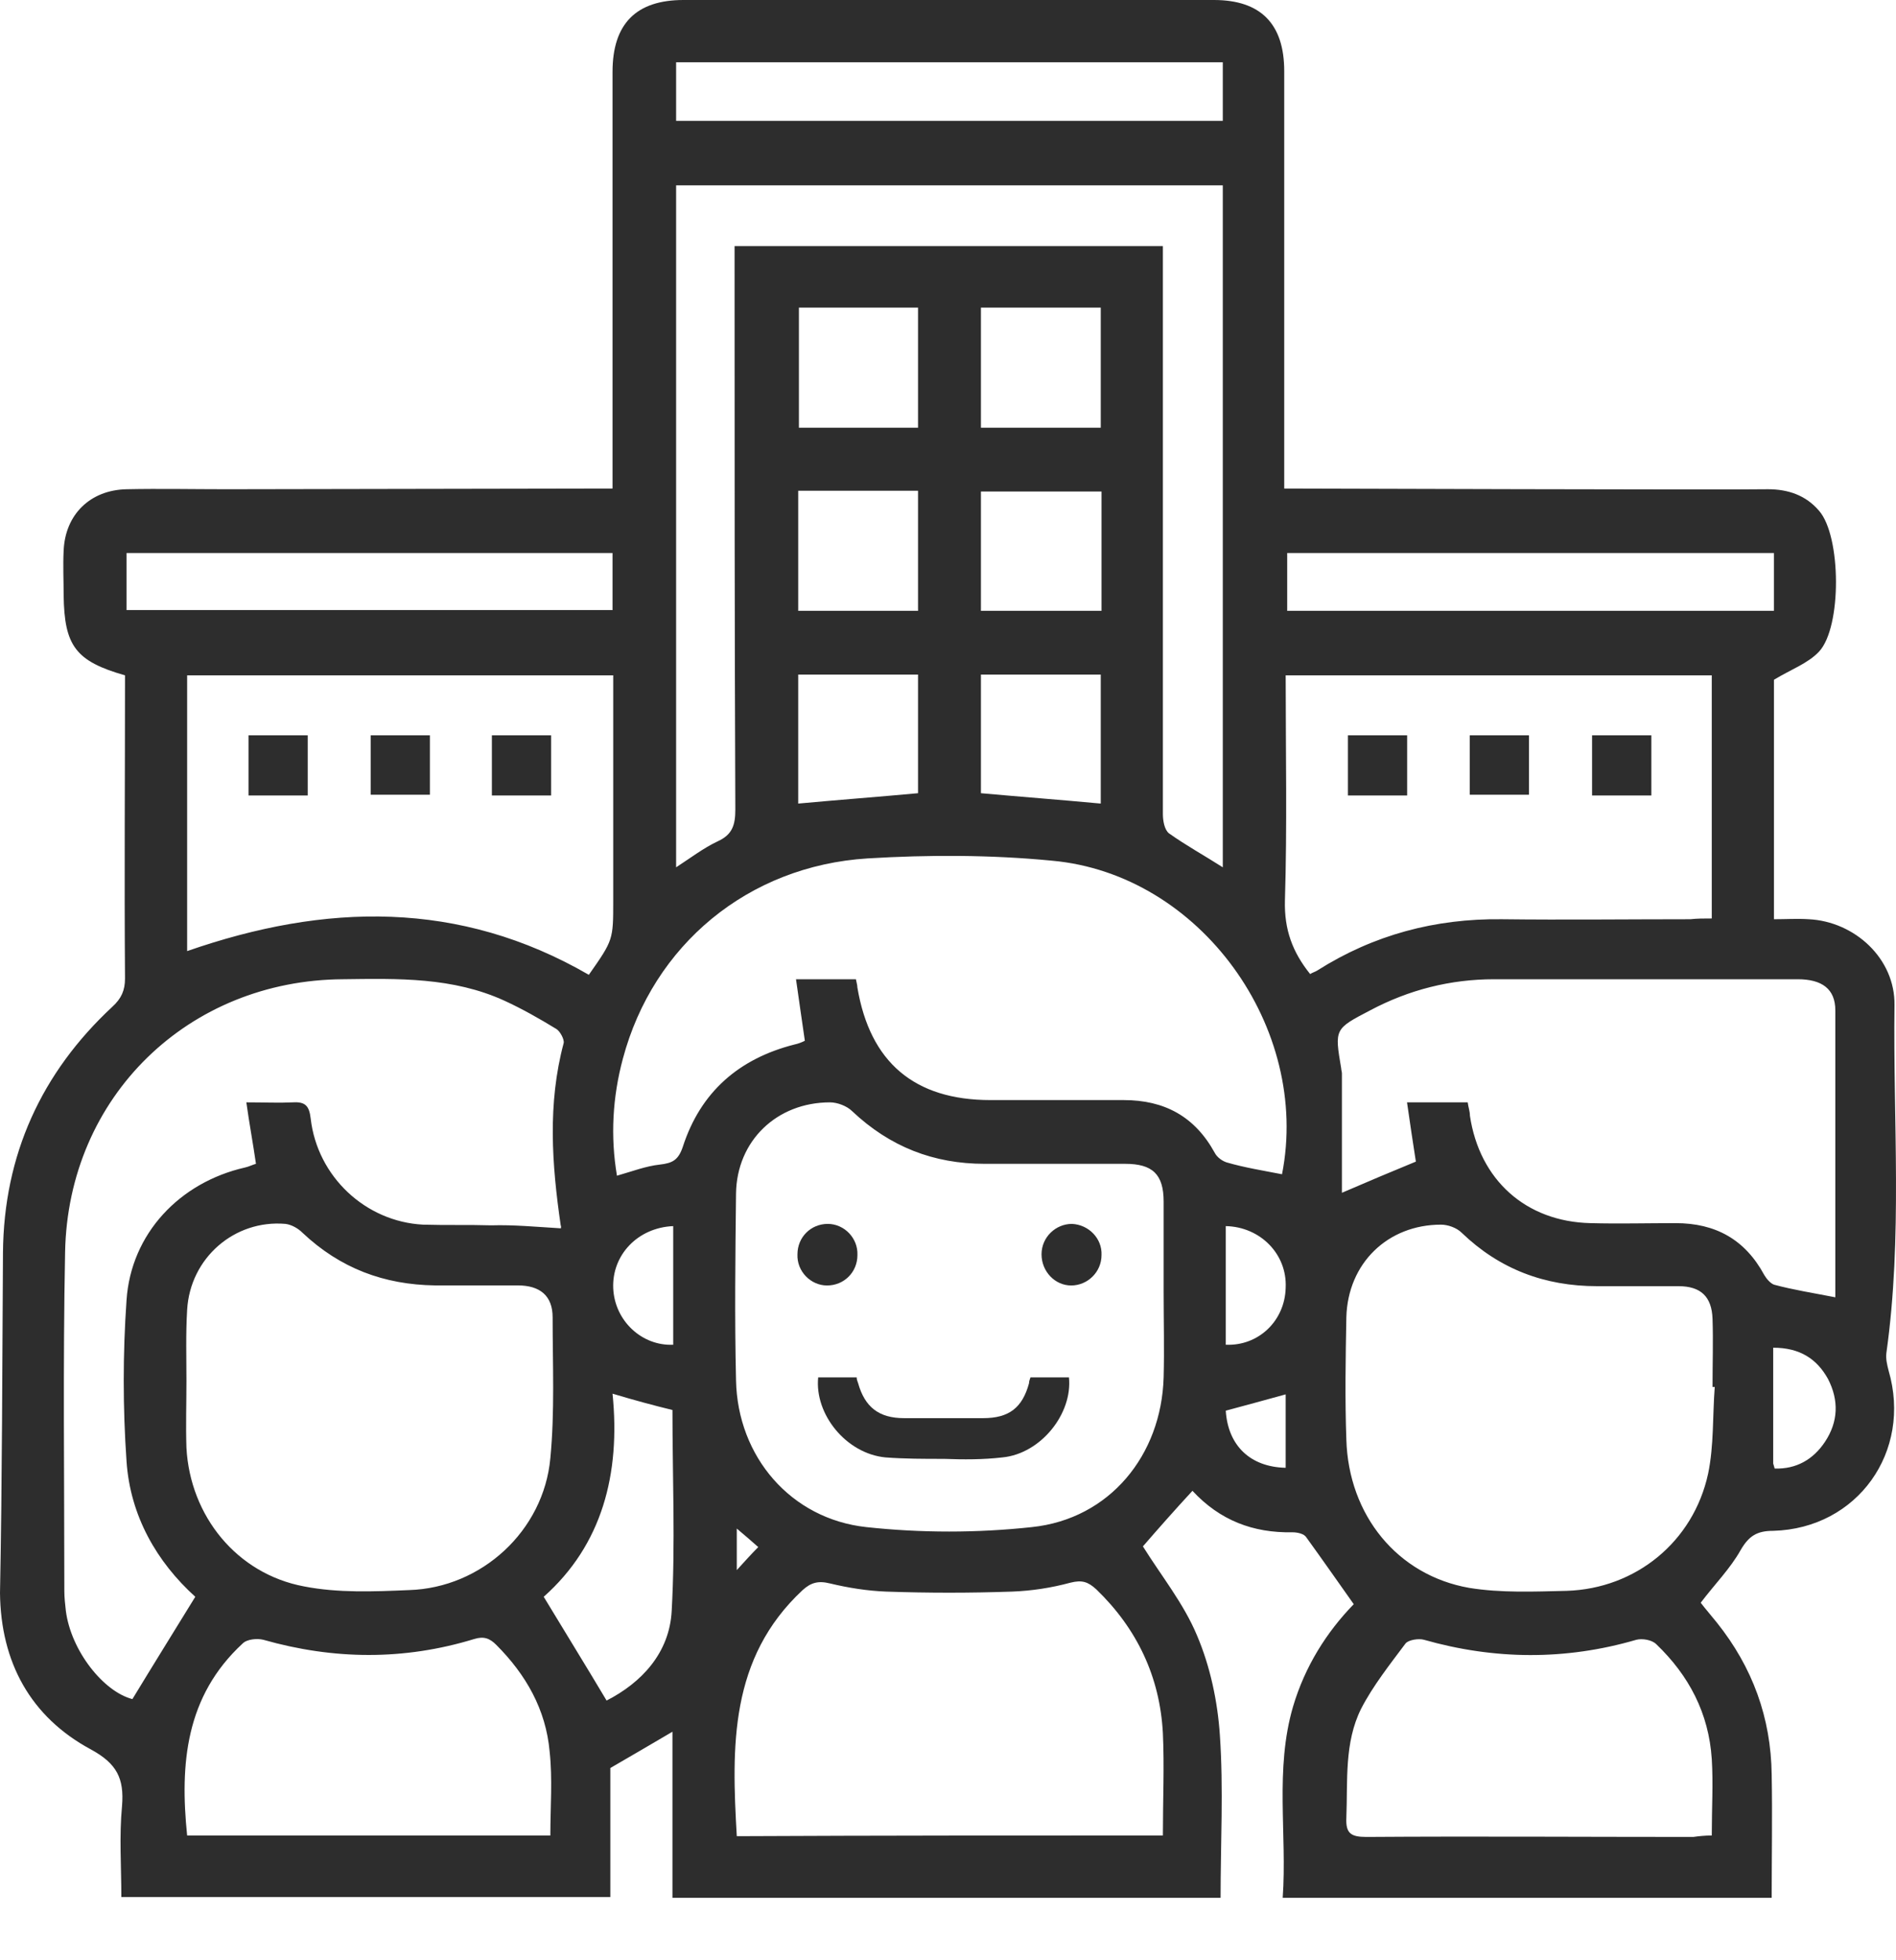 <svg width="30" height="31" viewBox="0 0 30 31" fill="none" xmlns="http://www.w3.org/2000/svg">
<path d="M1.978 10.68C1.194 10.457 1.018 10.211 1.007 9.414C1.007 9.179 0.995 8.945 1.007 8.71C1.03 8.136 1.428 7.749 2.002 7.737C2.528 7.726 3.055 7.737 3.582 7.737C3.675 7.737 9.364 7.726 9.692 7.726C9.692 7.608 9.692 7.491 9.692 7.374C9.692 5.299 9.692 3.212 9.692 1.137C9.692 0.375 10.066 0 10.815 0C13.613 0 16.41 0 19.208 0C19.945 0 20.32 0.375 20.32 1.125C20.32 3.2 20.32 5.287 20.32 7.362C20.32 7.479 20.32 7.597 20.32 7.726C20.648 7.726 27.355 7.749 27.975 7.737C28.291 7.737 28.572 7.831 28.782 8.077C29.134 8.476 29.145 9.918 28.782 10.305C28.607 10.492 28.338 10.586 28.069 10.75C28.069 11.946 28.069 13.224 28.069 14.537C28.256 14.537 28.443 14.525 28.619 14.537C29.344 14.572 29.988 15.158 29.976 15.897C29.953 17.726 30.105 19.566 29.848 21.395C29.836 21.489 29.859 21.582 29.883 21.676C30.257 22.954 29.391 24.173 28.057 24.209C27.799 24.209 27.671 24.291 27.542 24.513C27.378 24.806 27.132 25.053 26.91 25.346C26.98 25.439 27.074 25.545 27.167 25.662C27.729 26.366 28.022 27.163 28.033 28.066C28.045 28.71 28.033 29.355 28.033 30.012C25.458 30.012 22.895 30.012 20.296 30.012C20.367 29.003 20.168 27.983 20.46 26.987C20.648 26.354 20.987 25.815 21.42 25.369C21.163 25.006 20.917 24.654 20.671 24.314C20.636 24.255 20.53 24.232 20.448 24.232C19.828 24.244 19.302 24.044 18.868 23.576C18.587 23.88 18.318 24.185 18.084 24.455C18.377 24.924 18.728 25.357 18.939 25.861C19.149 26.354 19.266 26.905 19.302 27.444C19.36 28.288 19.313 29.144 19.313 30.012C16.422 30.012 13.543 30.012 10.64 30.012C10.64 29.144 10.64 28.276 10.64 27.386C10.3 27.585 9.984 27.772 9.657 27.96C9.657 28.616 9.657 29.296 9.657 30C7.082 30 4.53 30 1.92 30C1.92 29.519 1.885 29.038 1.931 28.558C1.966 28.124 1.849 27.89 1.44 27.667C0.48 27.151 0.012 26.284 0 25.193C0.035 23.388 0.035 21.606 0.047 19.812C0.059 18.265 0.655 16.964 1.779 15.92C1.92 15.791 1.978 15.662 1.978 15.475C1.966 13.88 1.978 12.286 1.978 10.68ZM18.412 20.434C18.412 19.953 18.412 19.472 18.412 19.003C18.412 18.57 18.236 18.405 17.803 18.405C17.066 18.405 16.317 18.405 15.579 18.405C14.772 18.405 14.081 18.136 13.484 17.573C13.402 17.491 13.25 17.433 13.133 17.433C12.29 17.433 11.658 18.042 11.646 18.874C11.635 19.859 11.623 20.844 11.646 21.829C11.67 23.036 12.513 24.021 13.707 24.15C14.573 24.244 15.462 24.244 16.328 24.15C17.557 24.021 18.377 23.013 18.412 21.782C18.424 21.336 18.412 20.879 18.412 20.434ZM20.285 18.57C20.741 16.26 18.997 13.822 16.644 13.611C15.673 13.517 14.69 13.517 13.73 13.575C11.834 13.693 10.335 14.947 9.856 16.741C9.692 17.35 9.657 17.972 9.762 18.593C10.008 18.523 10.218 18.441 10.441 18.417C10.64 18.394 10.733 18.347 10.804 18.136C11.085 17.268 11.693 16.741 12.571 16.518C12.63 16.506 12.688 16.483 12.735 16.459C12.688 16.131 12.641 15.815 12.595 15.486C12.957 15.486 13.25 15.486 13.543 15.486C13.554 15.545 13.566 15.58 13.566 15.615C13.765 16.799 14.467 17.397 15.673 17.397C16.375 17.397 17.078 17.397 17.78 17.397C18.424 17.397 18.904 17.655 19.22 18.23C19.255 18.3 19.337 18.359 19.407 18.382C19.688 18.464 19.98 18.511 20.285 18.57ZM8.872 19.425C8.872 19.437 8.884 19.402 8.872 19.378C8.732 18.417 8.662 17.456 8.919 16.495C8.931 16.436 8.861 16.307 8.802 16.272C8.533 16.108 8.264 15.955 7.983 15.826C7.163 15.451 6.297 15.475 5.431 15.486C2.985 15.498 1.077 17.339 1.03 19.801C0.995 21.582 1.018 23.376 1.018 25.158C1.018 25.264 1.03 25.369 1.042 25.475C1.124 26.108 1.639 26.753 2.095 26.87C2.423 26.33 2.751 25.803 3.09 25.252C2.481 24.701 2.06 23.974 2.002 23.107C1.943 22.262 1.943 21.407 2.002 20.563C2.072 19.508 2.844 18.699 3.874 18.464C3.933 18.452 4.003 18.417 4.05 18.405C4.003 18.077 3.945 17.773 3.898 17.433C4.19 17.433 4.413 17.444 4.635 17.433C4.834 17.421 4.893 17.491 4.916 17.69C5.021 18.605 5.782 19.32 6.695 19.367C7.058 19.378 7.421 19.367 7.772 19.378C8.123 19.367 8.486 19.402 8.872 19.425ZM29.04 20.516C29.04 19.003 29.04 17.491 29.04 15.979C29.04 15.639 28.829 15.486 28.443 15.486C26.84 15.486 25.248 15.486 23.644 15.486C22.953 15.486 22.298 15.65 21.678 15.979C21.116 16.272 21.116 16.272 21.221 16.893C21.221 16.917 21.233 16.952 21.233 16.975C21.233 17.608 21.233 18.23 21.233 18.863C21.642 18.687 22.029 18.523 22.403 18.37C22.357 18.077 22.31 17.761 22.263 17.433C22.614 17.433 22.918 17.433 23.223 17.433C23.234 17.515 23.258 17.573 23.258 17.643C23.41 18.663 24.147 19.32 25.166 19.343C25.61 19.355 26.067 19.343 26.512 19.343C27.144 19.343 27.612 19.601 27.916 20.164C27.951 20.223 28.01 20.293 28.069 20.316C28.373 20.398 28.677 20.445 29.04 20.516ZM27.132 21.934C27.12 21.934 27.109 21.934 27.097 21.934C27.097 21.571 27.109 21.207 27.097 20.856C27.085 20.504 26.91 20.34 26.558 20.34C26.125 20.34 25.704 20.34 25.271 20.34C24.44 20.34 23.726 20.07 23.129 19.496C23.047 19.414 22.907 19.367 22.801 19.367C21.959 19.367 21.326 19.976 21.303 20.832C21.291 21.477 21.28 22.122 21.303 22.767C21.338 23.962 22.111 24.912 23.246 25.111C23.749 25.193 24.276 25.17 24.791 25.158C25.88 25.123 26.793 24.384 27.027 23.306C27.12 22.86 27.097 22.391 27.132 21.934ZM2.95 21.84C2.95 22.192 2.938 22.544 2.95 22.895C3.008 23.974 3.746 24.889 4.811 25.088C5.349 25.193 5.911 25.17 6.473 25.146C7.62 25.111 8.603 24.209 8.708 23.06C8.779 22.321 8.744 21.582 8.744 20.832C8.744 20.492 8.545 20.328 8.193 20.328C7.76 20.328 7.316 20.328 6.883 20.328C6.075 20.316 5.384 20.058 4.787 19.496C4.717 19.425 4.612 19.367 4.518 19.355C3.71 19.285 3.008 19.894 2.961 20.715C2.938 21.102 2.95 21.465 2.95 21.84ZM19.348 13.716C19.348 10.105 19.348 6.53 19.348 2.931C16.457 2.931 13.578 2.931 10.698 2.931C10.698 6.53 10.698 10.117 10.698 13.716C10.932 13.564 11.131 13.411 11.354 13.306C11.588 13.2 11.635 13.048 11.635 12.802C11.623 9.941 11.623 7.081 11.623 4.22C11.623 4.103 11.623 3.998 11.623 3.892C13.905 3.892 16.153 3.892 18.4 3.892C18.4 5.018 18.4 6.12 18.4 7.222C18.4 9.109 18.4 10.996 18.4 12.872C18.4 12.978 18.424 13.118 18.494 13.177C18.775 13.376 19.056 13.529 19.348 13.716ZM18.4 29.027C18.4 28.464 18.424 27.936 18.4 27.409C18.353 26.518 17.991 25.756 17.347 25.135C17.218 25.017 17.124 24.982 16.937 25.029C16.633 25.111 16.328 25.158 16.012 25.17C15.345 25.193 14.69 25.193 14.023 25.17C13.718 25.158 13.426 25.111 13.133 25.041C12.946 24.994 12.829 25.029 12.7 25.146C11.541 26.225 11.576 27.62 11.658 29.038C13.917 29.027 16.141 29.027 18.4 29.027ZM2.961 15.041C5.15 14.279 7.269 14.232 9.317 15.416C9.703 14.865 9.703 14.865 9.703 14.244C9.703 13.165 9.703 12.075 9.703 10.996C9.703 10.891 9.703 10.785 9.703 10.68C7.433 10.68 5.209 10.68 2.961 10.68C2.961 12.145 2.961 13.587 2.961 15.041ZM27.085 14.525C27.085 13.224 27.085 11.958 27.085 10.68C24.826 10.68 22.602 10.68 20.343 10.68C20.343 11.887 20.367 13.071 20.331 14.244C20.32 14.701 20.449 15.053 20.73 15.404C20.765 15.381 20.811 15.369 20.846 15.346C21.736 14.783 22.708 14.525 23.761 14.537C24.756 14.549 25.751 14.537 26.746 14.537C26.851 14.525 26.956 14.525 27.085 14.525ZM27.085 29.027C27.085 28.593 27.109 28.206 27.085 27.819C27.038 27.092 26.722 26.495 26.207 26.002C26.137 25.932 25.985 25.908 25.891 25.932C24.768 26.26 23.644 26.248 22.532 25.932C22.45 25.908 22.286 25.932 22.239 25.991C21.994 26.319 21.724 26.659 21.537 27.022C21.268 27.561 21.326 28.159 21.303 28.745C21.291 28.992 21.373 29.05 21.619 29.05C23.34 29.038 25.072 29.05 26.793 29.05C26.875 29.038 26.98 29.027 27.085 29.027ZM8.708 29.027C8.708 28.57 8.744 28.136 8.697 27.702C8.638 27.034 8.322 26.483 7.854 26.014C7.749 25.908 7.655 25.873 7.503 25.92C6.391 26.26 5.279 26.248 4.167 25.932C4.073 25.908 3.909 25.92 3.839 25.991C2.938 26.823 2.844 27.89 2.961 29.027C4.904 29.027 6.801 29.027 8.708 29.027ZM10.698 1.911C13.601 1.911 16.469 1.911 19.348 1.911C19.348 1.594 19.348 1.301 19.348 0.985C16.457 0.985 13.589 0.985 10.698 0.985C10.698 1.301 10.698 1.606 10.698 1.911ZM9.692 8.746C7.105 8.746 4.553 8.746 2.002 8.746C2.002 9.062 2.002 9.367 2.002 9.648C4.577 9.648 7.14 9.648 9.692 9.648C9.692 9.343 9.692 9.05 9.692 8.746ZM28.069 8.746C25.482 8.746 22.93 8.746 20.367 8.746C20.367 9.062 20.367 9.355 20.367 9.66C22.942 9.66 25.493 9.66 28.069 9.66C28.069 9.343 28.069 9.062 28.069 8.746ZM9.692 22.04C9.82 23.306 9.528 24.431 8.603 25.252C8.943 25.815 9.27 26.342 9.598 26.893C10.148 26.612 10.593 26.143 10.628 25.475C10.687 24.419 10.64 23.353 10.64 22.298C10.347 22.227 10.043 22.145 9.692 22.04ZM12.63 10.668C12.63 11.383 12.63 12.063 12.63 12.708C13.273 12.649 13.894 12.602 14.526 12.544C14.526 11.923 14.526 11.301 14.526 10.668C13.894 10.668 13.273 10.668 12.63 10.668ZM15.521 10.668C15.521 11.325 15.521 11.934 15.521 12.544C16.165 12.602 16.785 12.649 17.417 12.708C17.417 12.04 17.417 11.36 17.417 10.668C16.785 10.668 16.165 10.668 15.521 10.668ZM14.526 7.761C13.87 7.761 13.25 7.761 12.63 7.761C12.63 8.406 12.63 9.039 12.63 9.66C13.273 9.66 13.894 9.66 14.526 9.66C14.526 9.015 14.526 8.394 14.526 7.761ZM17.429 7.773C16.773 7.773 16.153 7.773 15.521 7.773C15.521 8.417 15.521 9.039 15.521 9.66C16.165 9.66 16.797 9.66 17.429 9.66C17.429 9.015 17.429 8.406 17.429 7.773ZM17.417 4.865C16.773 4.865 16.153 4.865 15.521 4.865C15.521 5.51 15.521 6.12 15.521 6.764C16.153 6.764 16.773 6.764 17.417 6.764C17.417 6.131 17.417 5.51 17.417 4.865ZM12.641 4.865C12.641 5.522 12.641 6.143 12.641 6.764C13.285 6.764 13.905 6.764 14.526 6.764C14.526 6.12 14.526 5.51 14.526 4.865C13.894 4.865 13.273 4.865 12.641 4.865ZM10.652 21.266C10.652 20.645 10.652 20.023 10.652 19.39C10.09 19.414 9.68 19.848 9.703 20.375C9.727 20.891 10.16 21.289 10.652 21.266ZM19.395 21.266C19.91 21.289 20.331 20.891 20.343 20.363C20.367 19.836 19.945 19.402 19.395 19.39C19.395 20.012 19.395 20.645 19.395 21.266ZM28.08 23.224C28.42 23.235 28.689 23.083 28.876 22.802C29.087 22.485 29.099 22.145 28.923 21.805C28.747 21.489 28.478 21.313 28.057 21.313C28.057 21.934 28.057 22.532 28.057 23.142C28.057 23.153 28.069 23.177 28.08 23.224ZM20.343 23.212C20.343 23.001 20.343 22.814 20.343 22.614C20.343 22.427 20.343 22.239 20.343 22.051C20.004 22.145 19.699 22.227 19.395 22.309C19.43 22.86 19.781 23.2 20.343 23.212ZM11.998 24.466C11.892 24.373 11.799 24.291 11.658 24.173C11.658 24.419 11.658 24.595 11.658 24.83C11.787 24.689 11.88 24.584 11.998 24.466Z" fill="#2D2D2D"/>
<path d="M16.914 21.782C16.715 21.782 16.516 21.782 16.305 21.782C16.294 21.817 16.282 21.84 16.282 21.875C16.177 22.262 15.966 22.427 15.556 22.427C15.357 22.427 15.158 22.427 14.971 22.427C14.948 22.427 14.912 22.427 14.889 22.427C14.69 22.427 14.491 22.427 14.304 22.427C13.906 22.427 13.684 22.251 13.578 21.875C13.566 21.84 13.555 21.817 13.555 21.782C13.344 21.782 13.145 21.782 12.946 21.782C12.887 22.368 13.391 22.989 14.011 23.048C14.316 23.071 14.62 23.071 14.936 23.071C15.252 23.083 15.556 23.083 15.861 23.048C16.469 22.989 16.973 22.356 16.914 21.782Z" fill="#2D2D2D"/>
<path d="M13.086 20.329C12.829 20.329 12.606 20.106 12.618 19.836C12.618 19.566 12.829 19.355 13.098 19.355C13.356 19.355 13.578 19.578 13.567 19.848C13.567 20.118 13.356 20.329 13.086 20.329Z" fill="#2D2D2D"/>
<path d="M17.429 19.848C17.429 20.118 17.207 20.329 16.949 20.329C16.691 20.329 16.48 20.106 16.48 19.836C16.48 19.566 16.703 19.355 16.961 19.355C17.23 19.367 17.441 19.59 17.429 19.848Z" fill="#2D2D2D"/>
<path d="M7.783 11.629C8.1 11.629 8.404 11.629 8.72 11.629C8.72 11.946 8.72 12.251 8.72 12.58C8.404 12.58 8.1 12.58 7.783 12.58C7.783 12.263 7.783 11.958 7.783 11.629Z" fill="#2D2D2D"/>
<path d="M6.802 11.629C6.802 11.946 6.802 12.251 6.802 12.568C6.486 12.568 6.182 12.568 5.865 12.568C5.865 12.263 5.865 11.958 5.865 11.629C6.17 11.629 6.463 11.629 6.802 11.629Z" fill="#2D2D2D"/>
<path d="M3.932 11.629C4.248 11.629 4.553 11.629 4.869 11.629C4.869 11.946 4.869 12.251 4.869 12.58C4.553 12.58 4.26 12.58 3.932 12.58C3.932 12.263 3.932 11.958 3.932 11.629Z" fill="#2D2D2D"/>
<path d="M23.256 11.629C23.596 11.629 23.889 11.629 24.193 11.629C24.193 11.946 24.193 12.239 24.193 12.568C23.889 12.568 23.584 12.568 23.256 12.568C23.256 12.251 23.256 11.946 23.256 11.629Z" fill="#2D2D2D"/>
<path d="M21.328 11.629C21.644 11.629 21.949 11.629 22.265 11.629C22.265 11.946 22.265 12.251 22.265 12.58C21.961 12.58 21.656 12.58 21.328 12.58C21.328 12.263 21.328 11.958 21.328 11.629Z" fill="#2D2D2D"/>
<path d="M25.191 11.629C25.508 11.629 25.801 11.629 26.129 11.629C26.129 11.946 26.129 12.251 26.129 12.58C25.824 12.58 25.519 12.58 25.191 12.58C25.191 12.251 25.191 11.946 25.191 11.629Z" fill="#2D2D2D"/>
</svg>
